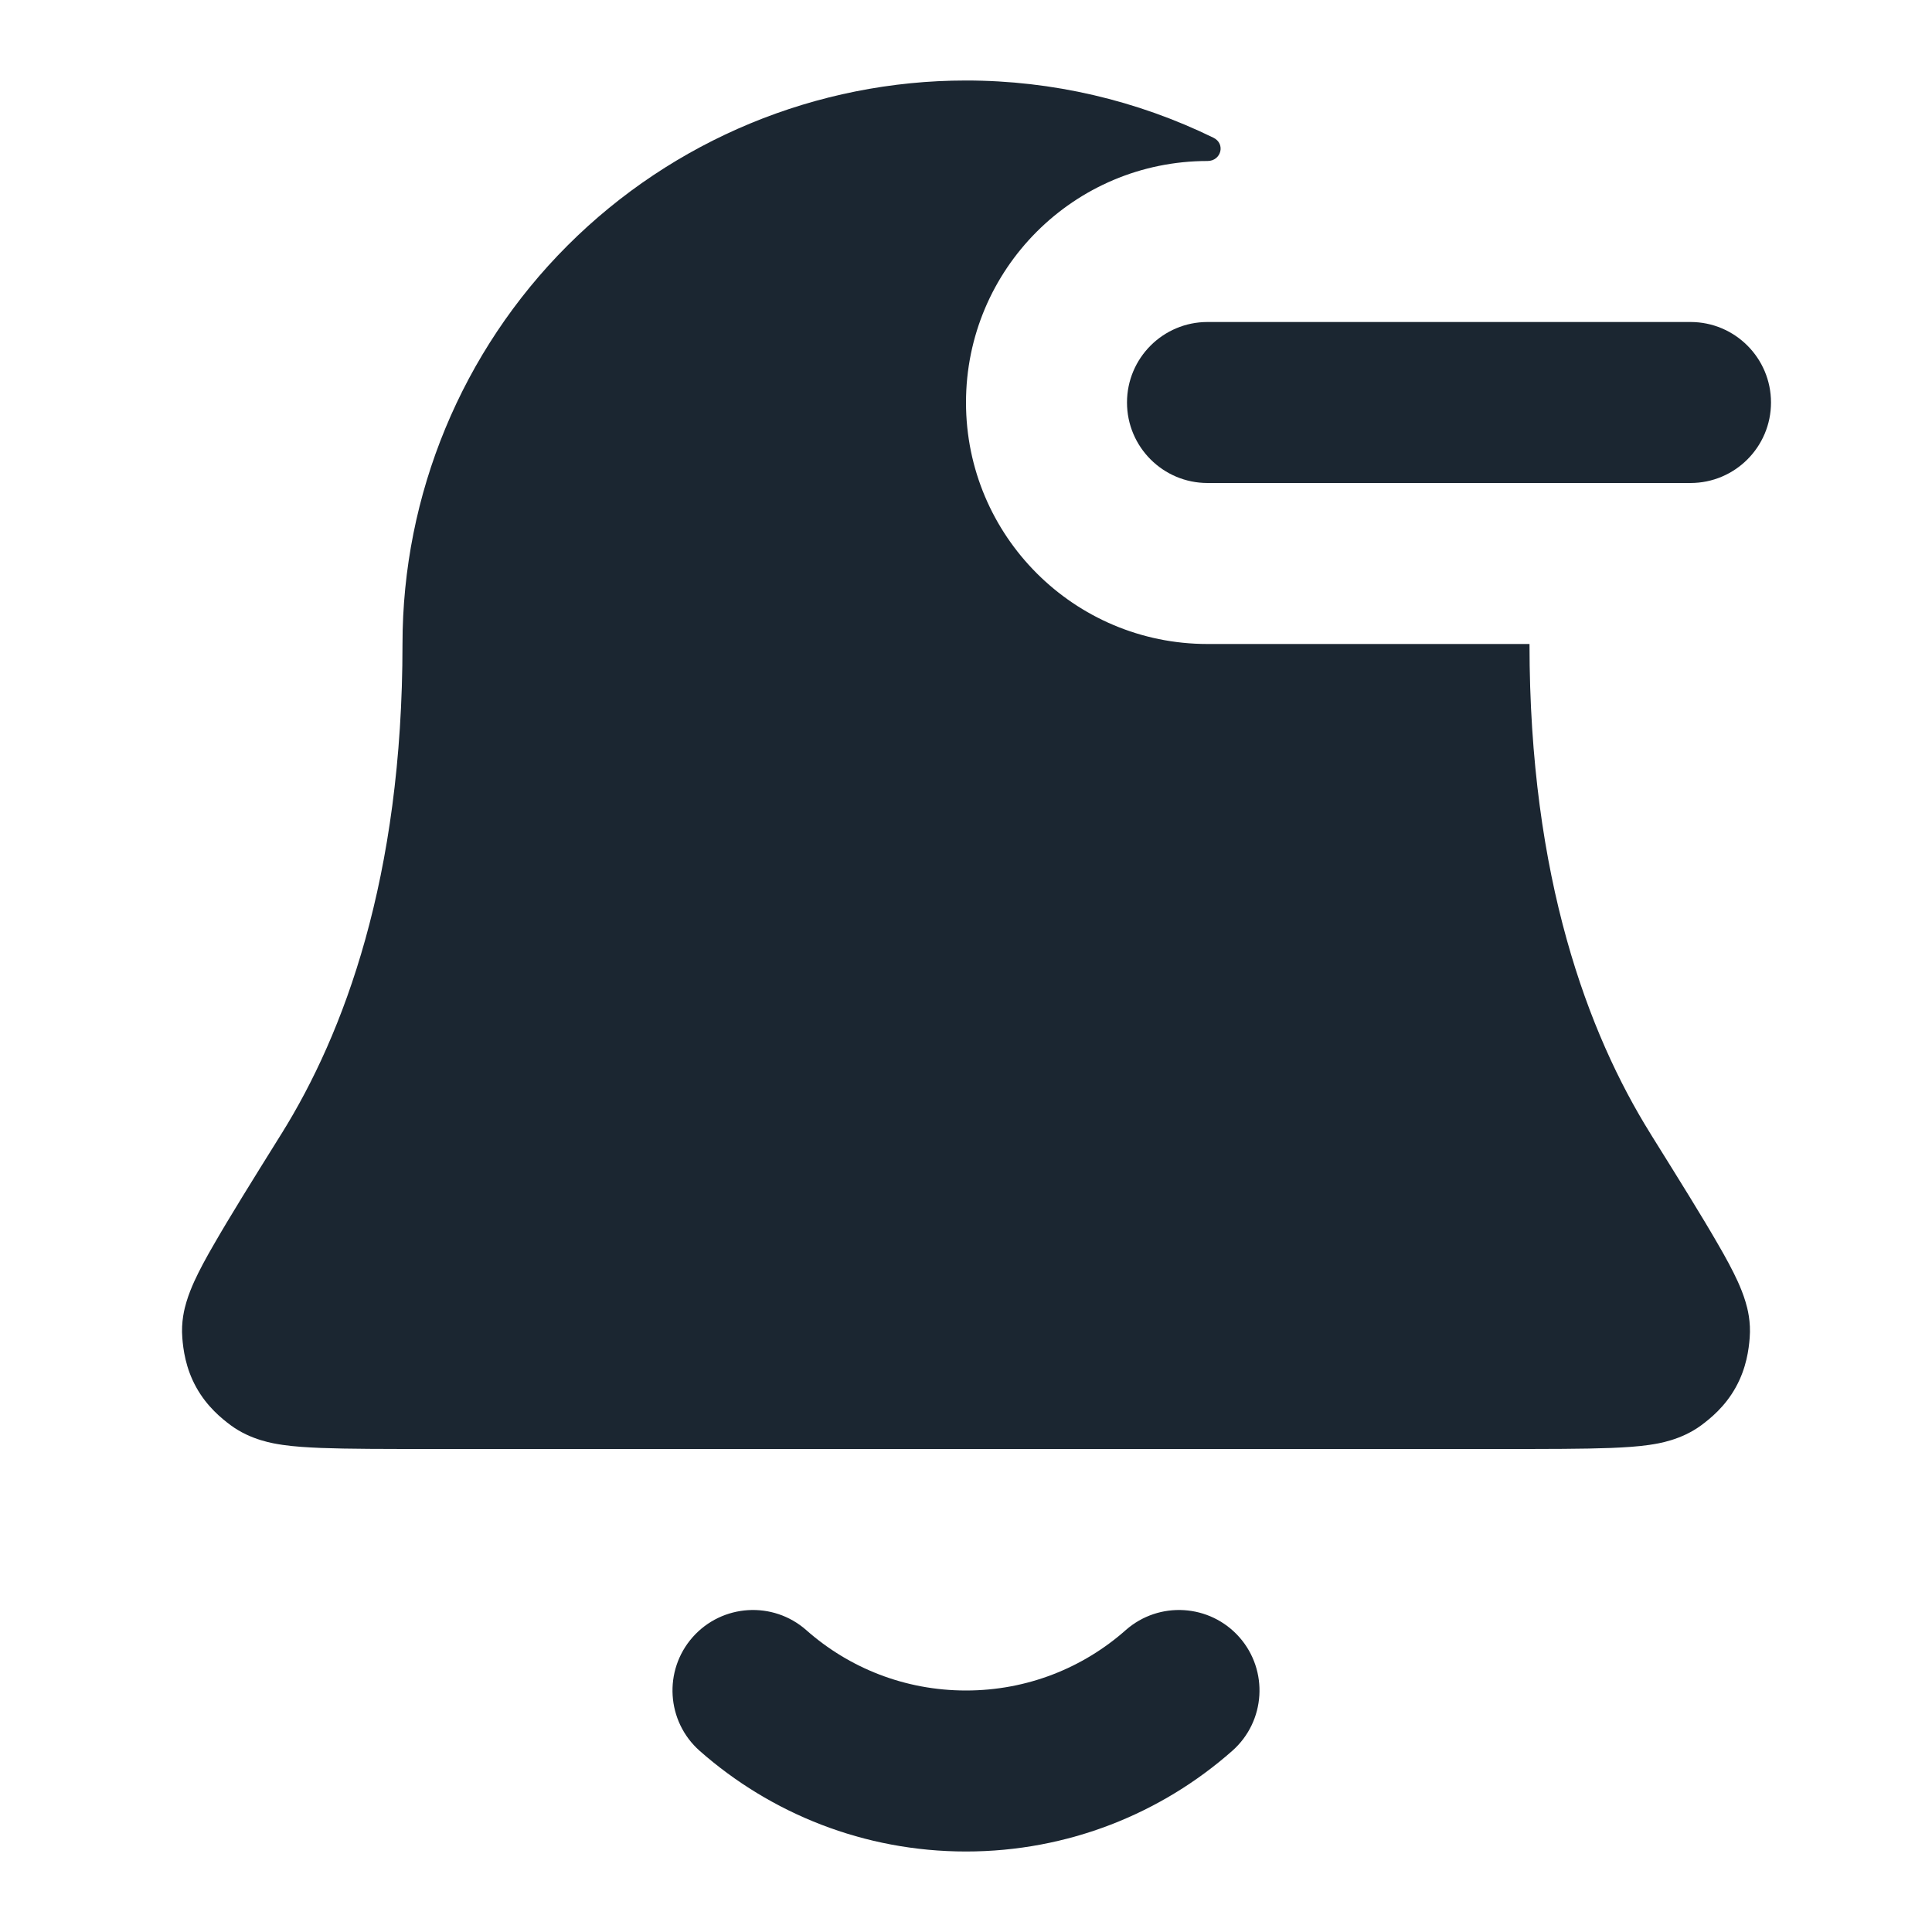 <svg width="24" height="24" viewBox="0 0 24 24" fill="none" xmlns="http://www.w3.org/2000/svg">
<path fill-rule="evenodd" clip-rule="evenodd" d="M14 5C14 4.448 14.448 4 15 4H21C21.552 4 22 4.448 22 5C22 5.552 21.552 6 21 6H15C14.448 6 14 5.552 14 5Z" fill="#1B2631"/>
<path d="M12 1C10.143 1 8.363 1.738 7.05 3.05C5.737 4.363 5 6.143 5 8C5 10.913 4.268 12.844 3.501 14.077L3.489 14.096C3.131 14.67 2.849 15.124 2.659 15.455C2.563 15.62 2.476 15.78 2.412 15.921C2.38 15.992 2.344 16.079 2.316 16.173C2.292 16.252 2.248 16.419 2.265 16.622C2.276 16.759 2.304 16.993 2.438 17.234C2.572 17.476 2.756 17.623 2.866 17.705C3.116 17.89 3.404 17.933 3.5 17.947L3.504 17.948C3.651 17.97 3.819 17.98 3.988 17.987C4.323 18 4.787 18 5.364 18H18.636C19.213 18 19.677 18 20.012 17.987C20.181 17.98 20.349 17.97 20.496 17.948L20.5 17.947C20.596 17.933 20.884 17.89 21.134 17.705C21.244 17.623 21.428 17.476 21.562 17.234C21.696 16.993 21.724 16.759 21.735 16.622C21.752 16.419 21.708 16.252 21.684 16.173C21.656 16.079 21.62 15.992 21.588 15.921C21.524 15.78 21.437 15.62 21.341 15.455C21.151 15.124 20.869 14.671 20.511 14.097L20.499 14.077C19.732 12.844 19 10.913 19 8H15C13.343 8 12 6.657 12 5C12 3.343 13.343 2 15 2C15.17 2 15.227 1.786 15.074 1.711C14.125 1.247 13.075 1 12 1Z" fill="#1B2631"/>
<path d="M10.016 20.25C9.602 19.885 8.97 19.924 8.604 20.338C8.239 20.752 8.278 21.384 8.692 21.75C9.573 22.527 10.733 23 12 23C13.267 23 14.427 22.527 15.307 21.75C15.722 21.384 15.761 20.752 15.396 20.338C15.03 19.924 14.398 19.885 13.984 20.25C13.455 20.718 12.761 21 12 21C11.239 21 10.545 20.718 10.016 20.25Z" fill="#1B2631"/>
</svg>
